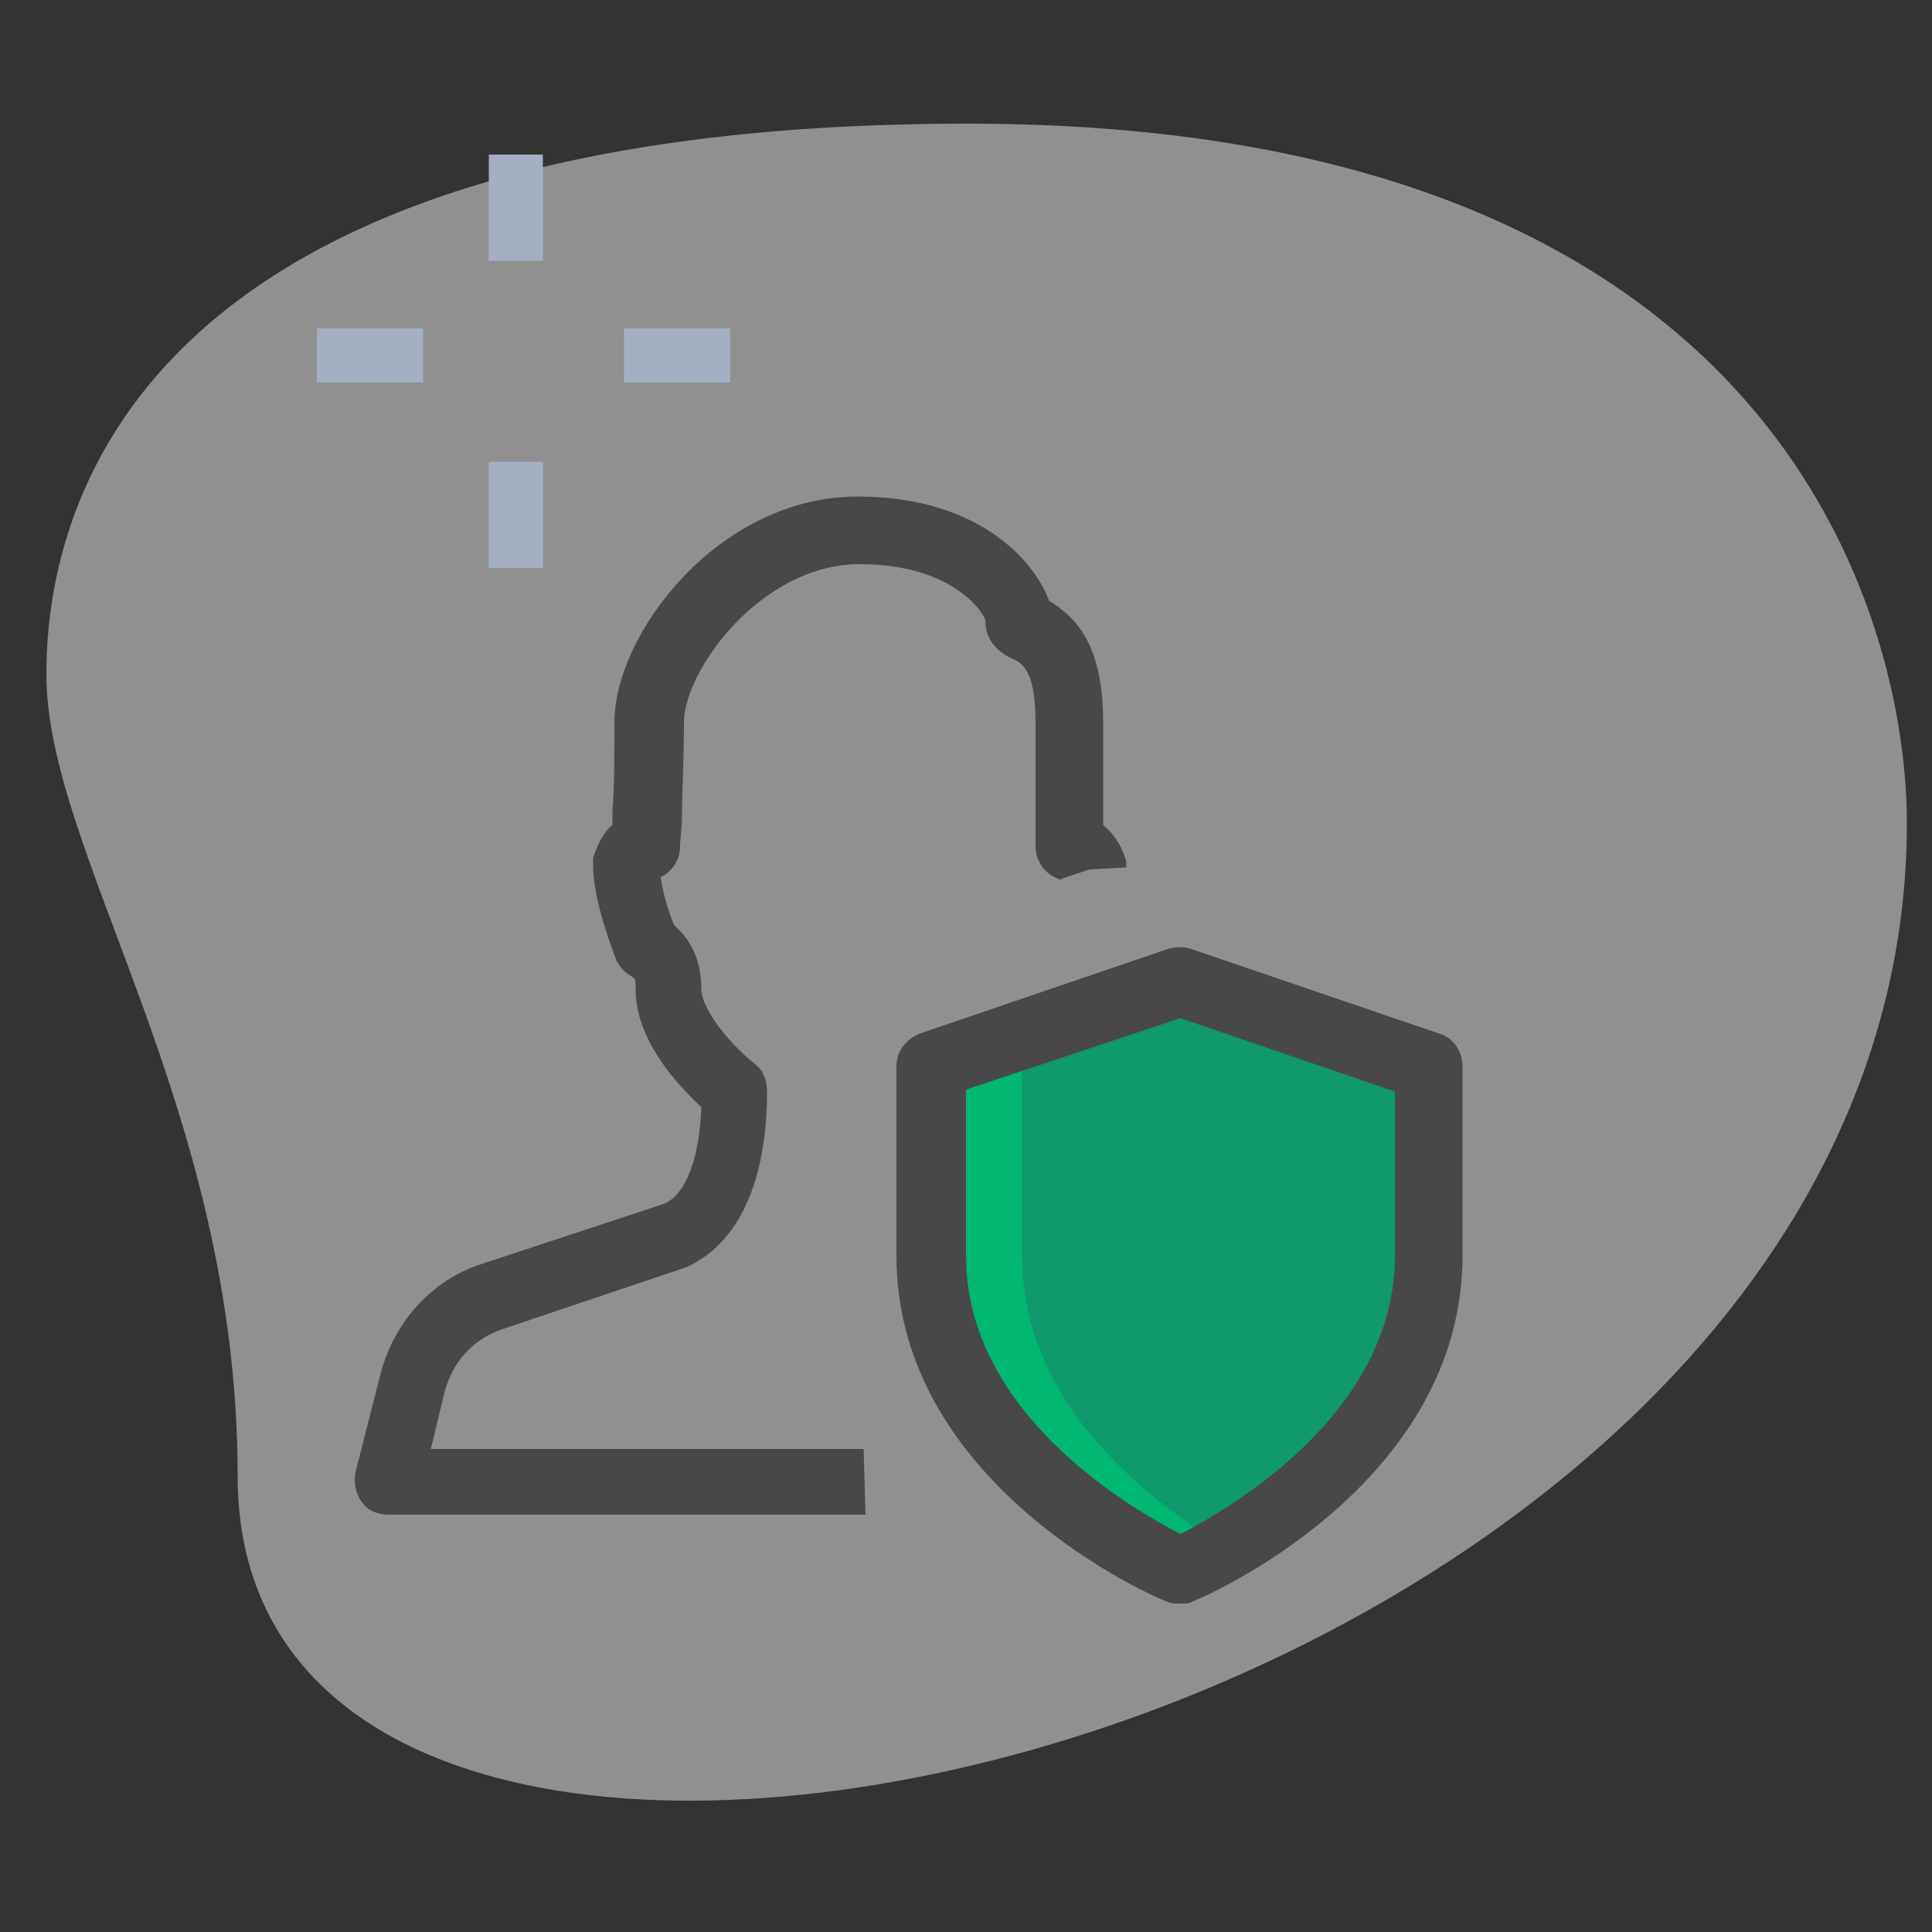 <?xml version="1.0" encoding="utf-8"?>
<!-- Generator: Adobe Illustrator 23.0.5, SVG Export Plug-In . SVG Version: 6.00 Build 0)  -->
<svg version="1.1" id="Layer_1" xmlns="http://www.w3.org/2000/svg" xmlns:xlink="http://www.w3.org/1999/xlink" x="0px" y="0px"
	 viewBox="0 0 100 100" style="enable-background:new 0 0 100 100;" xml:space="preserve">
<rect x="0" y="0" width="100" height="100" fill="#333333" stroke="none"/>
<style type="text/css">
	.st0{opacity:0.5;fill:#EFEFEF;}
	.st1{fill:#A4AFC1;}
	.st2{fill:#0F996D;}
	.st3{fill:#00B871;}
	.st4{fill:#484848;}
</style>
<g>
	<path class="st0" d="M12.3,76.4c0-19.1-9.9-32.2-9.9-41.5S7.7,6.4,50.1,6.4s48.6,26,48.6,36.2C98.7,90,12.3,110.2,12.3,76.4z"/>
	<g>
		<path class="st1" d="M16.4,17h5.5v2.8h-5.5V17z"/>
		<path class="st1" d="M32.3,17h5.5v2.8h-5.5V17z"/>
		<path class="st1" d="M25.3,23.9h2.8v5.5h-2.8V23.9z"/>
		<path class="st1" d="M25.3,8h2.8v5.5h-2.8V8z"/>
	</g>
</g>
<path class="st2" d="M61.1,81.3c0,0,12.9-5.4,12.9-16.3c0-4.4,0-9.8,0-9.8l-12.9-4.4l-12.9,4.4V65C48.2,75.9,61.1,81.3,61.1,81.3z"
	/>
<path class="st3" d="M63.5,80.1c-1.4,0.8-2.3,1.2-2.3,1.2S48.2,75.9,48.2,65c0-6.5,0-9.8,0-9.8l12.9-4.4l2.3,0.8l-10.5,3.6V65
	C52.9,72.9,59.8,77.9,63.5,80.1L63.5,80.1z"/>
<path class="st4" d="M44.8,78.4H20.1c-0.5,0-1.1-0.2-1.4-0.7c-0.3-0.4-0.4-1-0.3-1.5l1.3-5.1c0.7-2.7,2.7-4.9,5.3-5.7l9.4-3.1
	c1.1-0.5,1.8-2.3,1.9-5c-1.3-1.2-3.4-3.5-3.4-6.1c0-0.3,0-0.5-0.1-0.6c-0.4-0.2-0.7-0.5-0.9-0.9c-0.1-0.3-1.2-3-1.2-4.9
	c0-0.1,0-0.3,0-0.4c0.2-0.6,0.5-1.3,1-1.7c0-0.2,0-0.4,0-0.7c0.1-1.2,0.1-2.7,0.1-4.6c0-4.6,5.4-11.7,12.6-11.7
	c6.1,0,9.1,3.2,9.9,5.4c1.5,0.9,2.8,2.4,2.8,6.3v5.3c0.5,0.4,0.9,1,1.1,1.6c0.1,0.2,0.1,0.4,0.1,0.6l-1.9,0.1l-1.5,0.5
	c0,0,0.2,0.1,0.5,0.1c-1,0-1.8-0.8-1.8-1.8v-6.4c0-2.7-0.7-3.1-1.2-3.3c-0.4-0.2-1.4-0.7-1.4-2c-0.1-0.4-1.7-2.9-6.5-2.9
	c-5.1,0-9.1,5.5-9.1,8.2c0,2-0.1,3.6-0.1,4.8c0,0.7-0.1,1.2-0.1,1.6c0,0.7-0.4,1.3-1,1.6c0.1,0.8,0.4,1.8,0.7,2.5
	c0.7,0.6,1.4,1.6,1.4,3.3c0,0.9,1.2,2.6,2.8,3.9c0.4,0.3,0.6,0.8,0.6,1.4c0,4.7-1.5,7.9-4.2,9.1l-9.5,3.2c-1.5,0.5-2.6,1.7-3,3.3
	l-0.7,2.9h22.4L44.8,78.4z M33.2,50.7L33.2,50.7C33.2,50.7,33.2,50.7,33.2,50.7z M33.2,50.7"/>
<path class="st4" d="M61.1,83c-0.2,0-0.5,0-0.7-0.1c-0.6-0.2-14-6-14-17.9v-9.8c0-0.8,0.5-1.4,1.2-1.7l12.9-4.4
	c0.4-0.1,0.8-0.1,1.1,0l12.9,4.4c0.7,0.2,1.2,0.9,1.2,1.7V65c0,11.9-13.4,17.7-14,17.9C61.6,83,61.4,83,61.1,83z M50,56.4V65
	c0,8.2,8.6,13.1,11.1,14.4c2.5-1.3,11.1-6.2,11.1-14.4v-8.5l-11.1-3.8L50,56.4z"/>
</svg>
